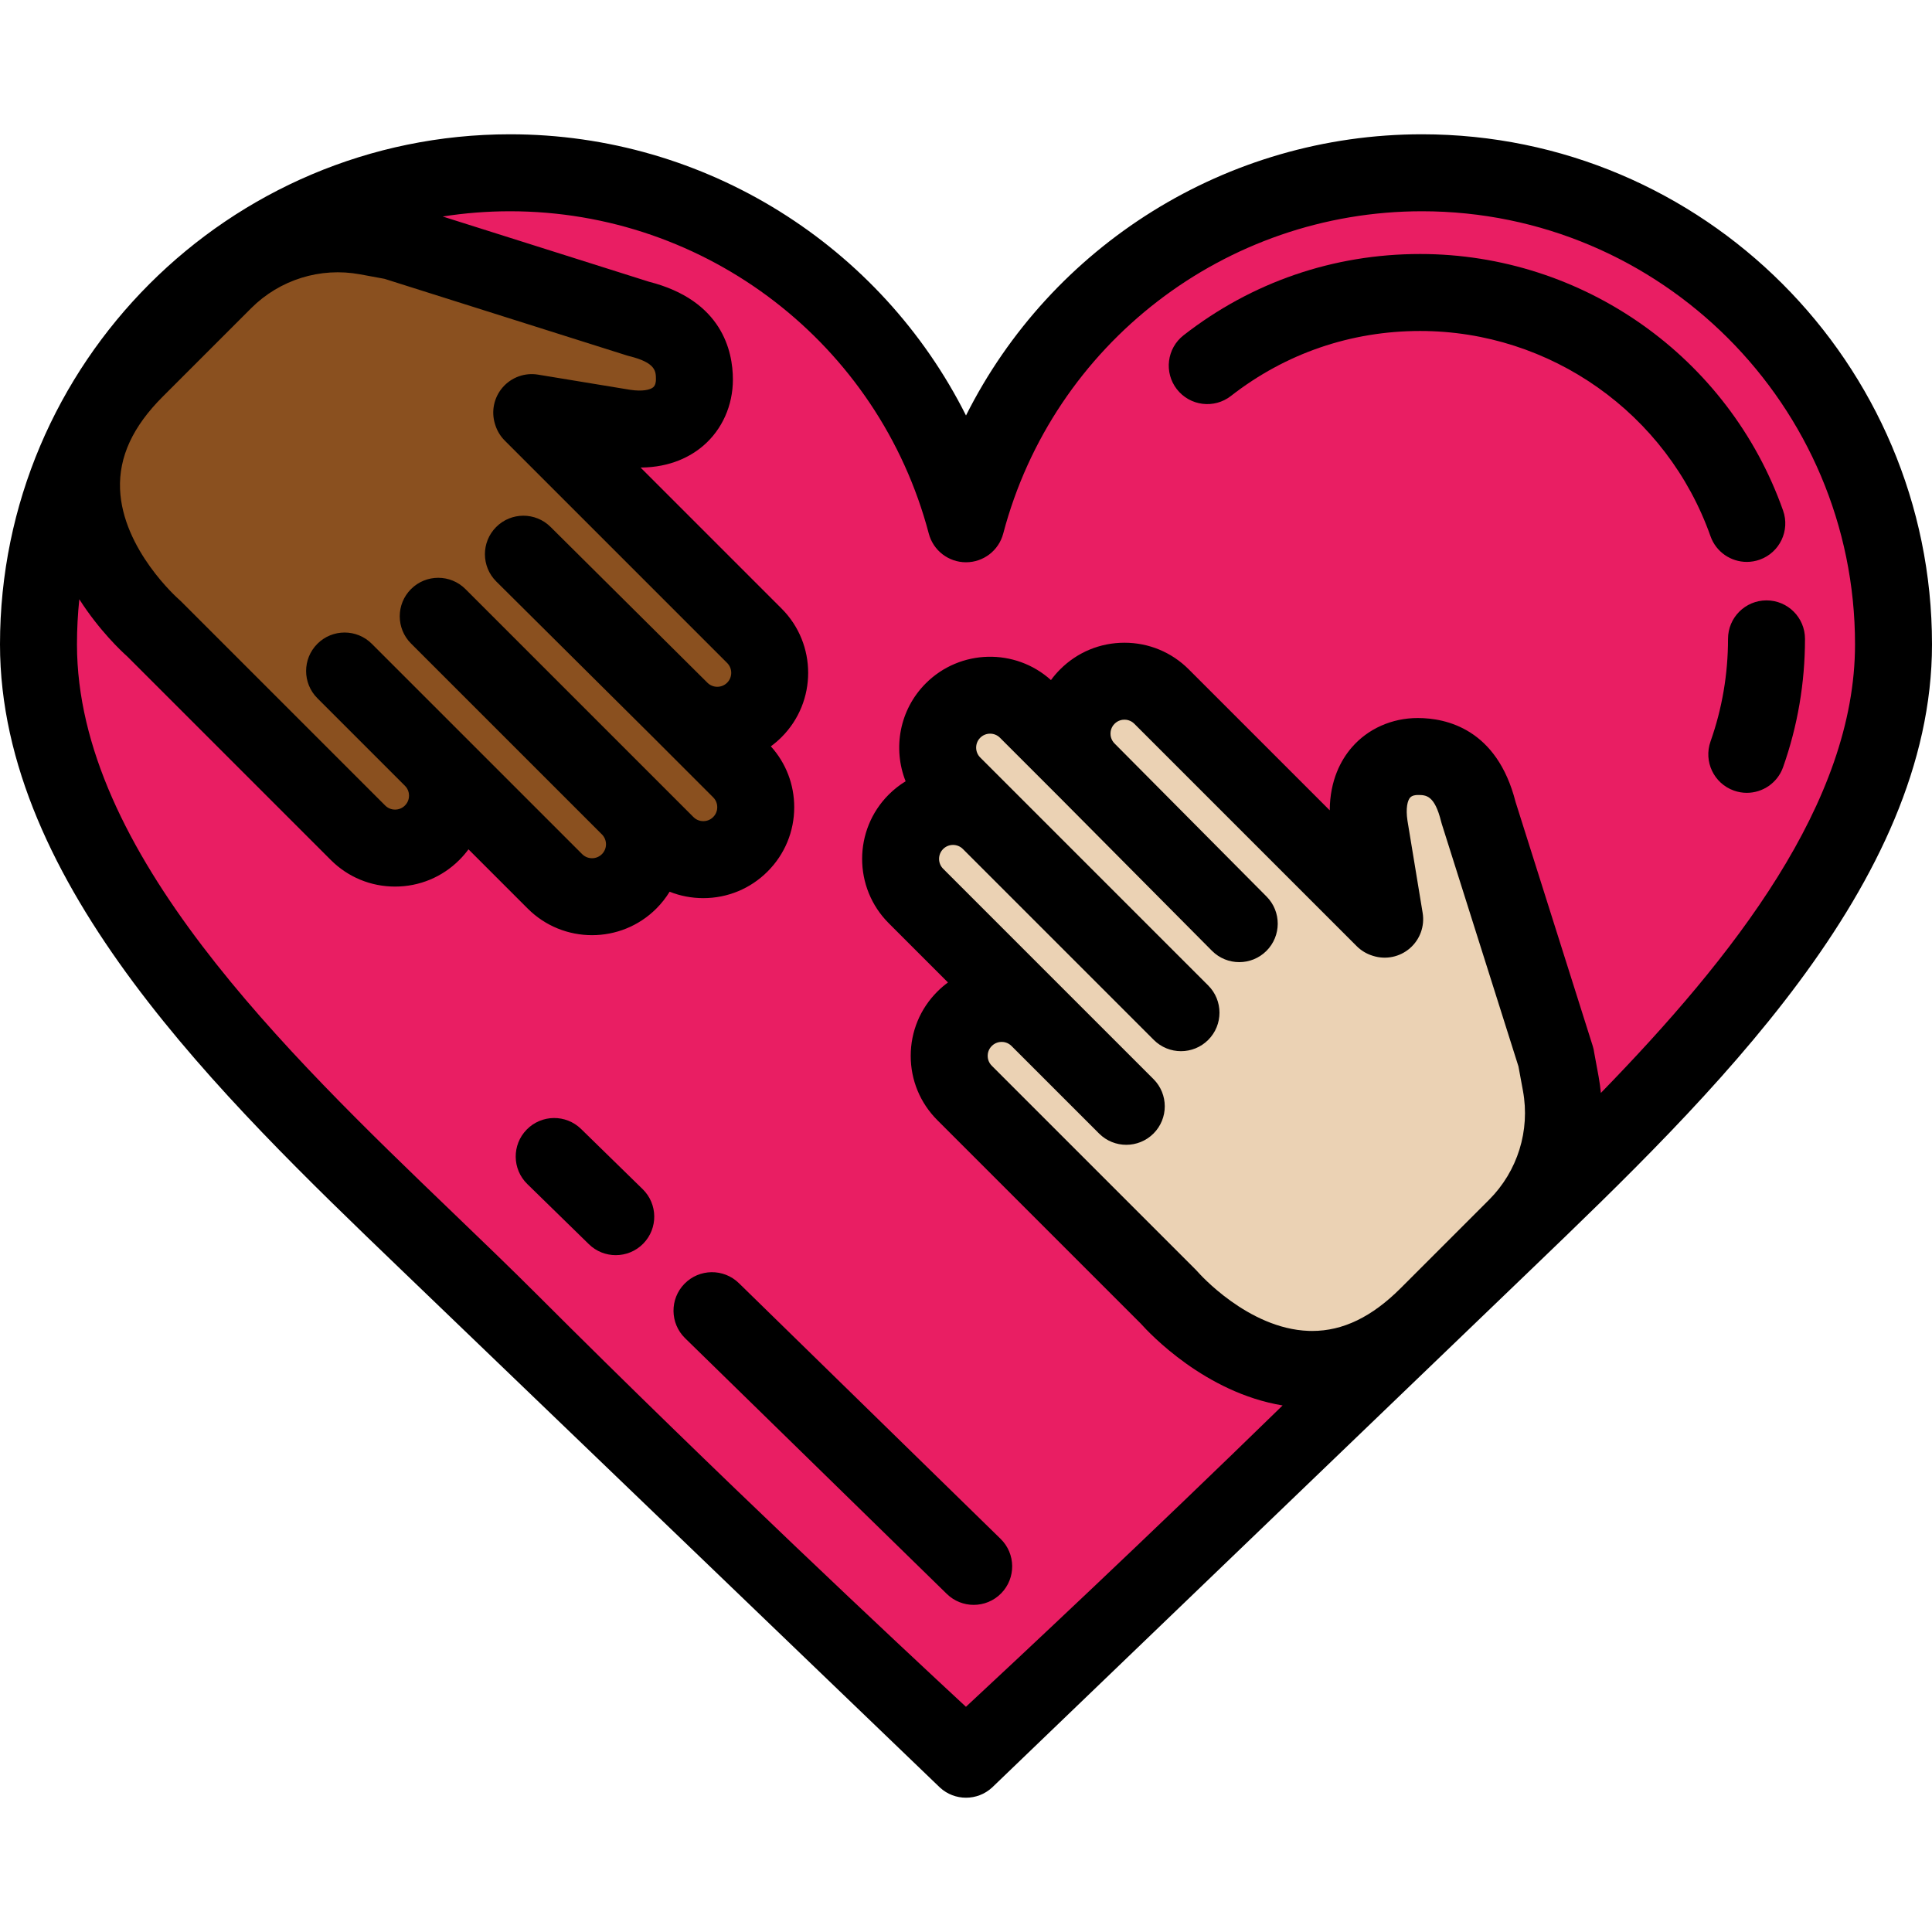 <?xml version="1.0" encoding="UTF-8"?>
<!DOCTYPE svg PUBLIC "-//W3C//DTD SVG 1.1//EN" "http://www.w3.org/Graphics/SVG/1.1/DTD/svg11.dtd">
<svg version="1.1" xmlns="http://www.w3.org/2000/svg" xmlns:xlink="http://www.w3.org/1999/xlink" x="0" y="0" width="502" height="502" viewBox="0, 0, 502, 502">
  <g id="Layer_1">
    <path d="M39.938,163.295 L60.474,183.831 L93.015,216.372 C98.337,221.694 106.965,221.694 112.287,216.372 C117.609,211.05 117.609,202.422 112.287,197.1 L144.196,229.009 C149.518,234.331 158.146,234.331 163.468,229.009 L163.468,229.009 C168.79,223.687 168.79,215.059 163.468,209.737 L173.104,219.373 C178.426,224.695 187.054,224.695 192.376,219.373 C197.698,214.051 197.698,205.423 192.376,200.101 L176.737,184.462 C182.059,189.784 190.687,189.784 196.009,184.462 L196.009,184.462 C201.331,179.14 201.331,170.512 196.009,165.19 L138.227,107.408 L138.164,107.208 L162.204,111.165 C174.631,113.061 180.433,106.149 180.433,98.623 L180.433,98.623 C180.433,91.097 176.537,85.459 165.9,82.826 L102.213,62.69 L102.208,62.704 L95.372,61.444 C92.101,60.841 86.987,58.816 80.986,56.237 C48.779,71.193 24.161,99.725 14.483,134.487 C26.652,151.086 39.938,163.295 39.938,163.295 z" fill="#8A501F"/>
    <g>
      <path d="M492,167.421 C492,99.75 437.142,44.892 369.471,44.892 C312.629,44.892 264.843,83.603 251,136.095 C237.156,83.603 189.37,44.892 132.529,44.892 C114.116,44.892 96.655,48.961 80.986,56.238 C86.987,58.817 92.102,60.842 95.372,61.445 L102.208,62.705 L102.213,62.691 L165.9,82.827 C176.536,85.46 180.433,91.098 180.433,98.624 L180.433,98.624 C180.433,106.15 174.631,113.061 162.204,111.166 L138.164,107.209 L138.227,107.409 L196.009,165.191 C201.331,170.513 201.331,179.141 196.009,184.463 L196.009,184.463 C190.687,189.785 182.059,189.785 176.737,184.463 L192.376,200.102 C197.698,205.424 197.698,214.052 192.376,219.374 C187.054,224.696 178.426,224.696 173.104,219.374 L163.468,209.738 C168.79,215.06 168.79,223.688 163.468,229.01 L163.468,229.01 C158.146,234.332 149.518,234.332 144.196,229.01 L112.287,197.101 C117.609,202.423 117.609,211.051 112.287,216.373 C106.965,221.695 98.337,221.695 93.015,216.373 L60.473,183.83 L39.937,163.294 C39.937,163.294 26.651,151.086 14.482,134.488 C11.565,144.968 10,156.011 10,167.421 C10,235.092 84.678,295.655 132.529,343.505 C192.17,403.146 251,457.108 251,457.108 C251,457.108 306.062,406.364 359.583,353.345 C330.822,363.948 303.705,337.062 303.705,337.062 L283.169,316.526 L250.628,283.985 C245.306,278.663 245.306,270.035 250.628,264.713 C255.95,259.391 264.578,259.391 269.9,264.713 L237.991,232.804 C232.669,227.482 232.669,218.854 237.991,213.532 C243.313,208.21 251.941,208.21 257.263,213.532 L247.627,203.896 C242.305,198.574 242.305,189.946 247.627,184.624 L247.627,184.624 C252.949,179.302 261.577,179.302 266.899,184.624 L282.538,200.263 C277.216,194.941 277.216,186.313 282.538,180.991 C287.86,175.669 296.488,175.669 301.81,180.991 L359.591,238.773 L359.791,238.836 L355.834,214.796 C353.938,202.369 360.85,196.567 368.376,196.567 L368.376,196.567 C375.902,196.567 381.54,200.463 384.173,211.1 L404.309,274.787 L404.295,274.792 L405.555,281.628 C407.21,290.605 408.504,299.74 406.355,307.715 C448.312,266.78 492,219.18 492,167.421 z" fill="#E91E63"/>
      <path d="M405.555,281.628 L404.295,274.792 L404.309,274.787 L384.173,211.1 C381.54,200.464 375.902,196.567 368.376,196.567 L368.376,196.567 C360.85,196.567 353.938,202.369 355.834,214.796 L359.791,238.836 L359.591,238.773 L301.81,180.991 C296.488,175.669 287.86,175.669 282.538,180.991 C277.216,186.313 277.216,194.941 282.538,200.263 L266.899,184.624 C261.577,179.302 252.949,179.302 247.627,184.624 L247.627,184.624 C242.305,189.946 242.305,198.574 247.627,203.896 L257.263,213.532 C251.941,208.21 243.313,208.21 237.991,213.532 C232.669,218.854 232.669,227.482 237.991,232.804 L269.9,264.713 C264.578,259.391 255.95,259.391 250.628,264.713 C245.306,270.035 245.306,278.663 250.628,283.985 L283.169,316.526 L303.705,337.062 C303.705,337.062 330.822,363.948 359.583,353.345 C362.889,350.07 366.19,346.786 369.471,343.505 C380.722,332.254 393.457,320.299 406.355,307.715 C408.505,299.74 407.21,290.605 405.555,281.628 z" fill="#EBD2B4"/>
    </g>
    <g>
      <path d="M244.24,464.478 C246.152,466.232 248.576,467.108 251,467.108 C253.432,467.108 255.862,466.226 257.776,464.462 L398.142,329.554 C444.414,285.08 502,229.73 502,167.421 C502,94.344 442.548,34.892 369.472,34.892 C318.636,34.892 273.114,63.89 251,107.956 C228.887,63.89 183.364,34.892 132.528,34.892 C59.452,34.892 0,94.344 0,167.421 C0,229.731 57.586,285.08 103.857,329.554 L244.24,464.478 z M128.63,110.224 L128.693,110.425 C129.176,111.955 130.021,113.346 131.156,114.481 L188.937,172.262 C190.351,173.676 190.351,175.978 188.938,177.391 C187.521,178.807 185.221,178.805 183.806,177.391 C183.802,177.387 183.798,177.384 183.794,177.38 C183.79,177.376 183.787,177.371 183.783,177.367 L143.047,136.905 C139.129,133.013 132.796,133.034 128.905,136.952 C125.012,140.87 125.034,147.202 128.953,151.094 L169.658,191.525 C169.661,191.528 169.663,191.53 169.665,191.533 L185.305,207.172 C186.229,208.096 186.368,209.176 186.368,209.736 C186.368,210.297 186.229,211.377 185.305,212.301 C184.381,213.225 183.302,213.363 182.741,213.363 C182.18,213.363 181.1,213.225 180.177,212.3 L170.541,202.664 L120.939,153.062 C117.033,149.157 110.703,149.157 106.796,153.062 C102.891,156.967 102.891,163.299 106.796,167.205 L156.398,216.807 L156.409,216.817 C157.812,218.232 157.809,220.525 156.399,221.936 C154.984,223.349 152.683,223.351 151.268,221.936 L119.359,190.027 L119.359,190.027 L96.61,167.281 C92.705,163.376 86.375,163.376 82.467,167.281 C78.562,171.186 78.562,177.518 82.467,181.423 L105.209,204.166 C105.211,204.168 105.212,204.169 105.214,204.171 L105.226,204.183 C106.14,205.105 106.278,206.177 106.278,206.736 C106.278,207.297 106.139,208.376 105.215,209.301 C104.29,210.225 103.211,210.363 102.651,210.363 C102.091,210.363 101.011,210.225 100.087,209.3 L47.01,156.223 C46.824,156.037 46.631,155.859 46.431,155.689 C46.285,155.564 31.813,142.785 31.194,127.084 C30.864,118.71 34.488,110.856 42.272,103.072 L65.263,80.081 C72.673,72.67 83.25,69.376 93.56,71.28 L99.905,72.449 L162.886,92.362 C163.088,92.426 163.292,92.484 163.498,92.534 C170.434,94.251 170.434,96.474 170.434,98.624 C170.434,99.144 170.342,100.094 169.728,100.622 C168.978,101.266 167.018,101.775 163.763,101.288 L139.789,97.341 C136.362,96.777 132.883,98.033 130.606,100.661 C128.329,103.289 127.581,106.909 128.63,110.224 z M260.265,270.722 C260.827,270.722 261.906,270.86 262.829,271.784 L262.829,271.784 C262.831,271.786 262.832,271.787 262.834,271.789 L285.576,294.531 C287.529,296.484 290.088,297.46 292.647,297.46 C295.206,297.46 297.765,296.483 299.718,294.531 C303.623,290.626 303.623,284.294 299.718,280.389 L276.971,257.641 L276.971,257.641 L245.062,225.732 C243.648,224.317 243.648,222.016 245.061,220.602 C246.475,219.19 248.774,219.187 250.191,220.6 L250.192,220.601 L299.793,270.203 C301.746,272.156 304.305,273.132 306.864,273.132 C309.423,273.132 311.982,272.155 313.935,270.203 C317.84,266.298 317.84,259.966 313.935,256.061 L264.334,206.459 C264.332,206.457 264.331,206.456 264.329,206.454 L254.697,196.823 C253.283,195.408 253.283,193.107 254.696,191.693 C256.111,190.28 258.412,190.278 259.827,191.693 L275.436,207.302 C275.44,207.306 275.445,207.311 275.449,207.315 L314.903,247.043 C316.858,249.012 319.427,249.997 321.999,249.997 C324.547,249.997 327.095,249.029 329.046,247.093 C332.964,243.201 332.986,236.869 329.095,232.951 L289.633,193.214 C289.63,193.211 289.626,193.208 289.622,193.204 C289.617,193.199 289.613,193.194 289.608,193.189 L289.596,193.177 C288.682,192.255 288.544,191.183 288.544,190.624 C288.544,190.062 288.683,188.983 289.607,188.059 C290.531,187.135 291.61,186.997 292.171,186.997 C292.732,186.997 293.812,187.135 294.735,188.06 L352.517,245.842 C353.656,246.98 355.051,247.826 356.587,248.31 L356.787,248.373 C360.1,249.415 363.718,248.664 366.341,246.388 C368.965,244.112 370.22,240.637 369.655,237.21 L365.708,213.234 C365.22,209.98 365.73,208.021 366.374,207.272 C366.901,206.658 367.853,206.566 368.372,206.566 C370.521,206.566 372.745,206.566 374.462,213.502 C374.513,213.708 374.57,213.912 374.634,214.114 L394.547,277.092 L395.718,283.44 C397.617,293.748 394.327,304.326 386.916,311.737 L363.924,334.729 C356.464,342.189 348.941,345.827 340.956,345.827 C340.643,345.827 340.328,345.821 340.015,345.81 C324.214,345.248 311.411,330.687 311.307,330.568 C311.137,330.368 310.958,330.175 310.773,329.99 L257.696,276.913 C256.772,275.989 256.634,274.909 256.634,274.348 C256.634,273.787 256.772,272.708 257.697,271.783 C258.624,270.86 259.703,270.722 260.265,270.722 z M415.963,283.982 C415.822,282.592 415.645,281.202 415.389,279.815 L414.234,273.549 C414.16,272.956 414.031,272.362 413.844,271.773 L393.797,208.373 C388.963,189.411 375.812,186.568 368.375,186.568 C361.653,186.568 355.396,189.365 351.206,194.242 C348.479,197.416 345.563,202.652 345.512,210.553 L308.88,173.922 C304.418,169.459 298.484,167.002 292.173,167.002 C285.862,167.002 279.928,169.46 275.467,173.922 C274.592,174.797 273.794,175.728 273.076,176.707 C263.811,168.352 249.474,168.636 240.555,177.556 C233.688,184.424 231.94,194.501 235.312,203.003 C233.748,203.958 232.271,205.112 230.919,206.463 C221.708,215.675 221.708,230.664 230.919,239.877 L246.315,255.273 C245.345,255.985 244.423,256.776 243.557,257.643 C239.093,262.105 236.636,268.039 236.636,274.35 C236.636,280.662 239.093,286.595 243.556,291.058 L296.407,343.909 C298.741,346.529 313.152,361.855 333.266,365.184 C297.961,399.616 264.808,430.634 250.987,443.485 C233.838,427.587 186.723,383.56 139.598,336.435 C132.726,329.563 125.434,322.555 117.715,315.136 C74.182,273.29 20,221.213 20,167.421 C20,163.467 20.208,159.561 20.607,155.711 C25.836,163.874 31.579,169.244 33.091,170.591 L85.943,223.442 C90.405,227.905 96.339,230.363 102.65,230.363 C108.961,230.363 114.895,227.905 119.356,223.443 C120.223,222.576 121.015,221.654 121.727,220.684 L137.124,236.081 C141.729,240.687 147.78,242.99 153.83,242.99 C159.881,242.99 165.932,240.687 170.538,236.081 C171.887,234.733 173.038,233.26 173.991,231.7 C176.737,232.793 179.694,233.365 182.738,233.365 C189.05,233.365 194.983,230.907 199.444,226.445 C203.908,221.983 206.366,216.049 206.366,209.737 C206.366,203.837 204.218,198.267 200.292,193.921 C201.267,193.209 202.199,192.414 203.079,191.534 C212.29,182.322 212.29,167.333 203.079,158.121 L166.446,121.488 C174.346,121.436 179.584,118.52 182.758,115.794 C187.635,111.605 190.432,105.347 190.432,98.625 C190.432,91.188 187.589,78.038 168.628,73.203 L115.028,56.256 C120.732,55.361 126.576,54.893 132.528,54.893 C183.584,54.893 228.325,89.334 241.331,138.647 C242.488,143.038 246.459,146.097 251,146.097 C255.541,146.097 259.512,143.038 260.669,138.647 C273.675,89.334 318.416,54.893 369.472,54.893 C431.52,54.892 482,105.373 482,167.421 C482,208.546 450.332,248.668 415.963,283.982 z" fill="#000000"/>
      <path d="M459,156 C453.478,156 449,160.477 449,166 C449,175.154 447.47,184.127 444.45,192.668 C442.61,197.876 445.34,203.588 450.547,205.429 C451.649,205.819 452.773,206.004 453.879,206.004 C457.998,206.004 461.857,203.439 463.308,199.334 C467.085,188.646 469,177.431 469,166 C469,160.477 464.522,156 459,156 z" fill="#000000"/>
      <path d="M453.879,146.003 C454.984,146.003 456.109,145.818 457.211,145.429 C462.418,143.588 465.148,137.875 463.308,132.668 C449.214,92.792 411.314,66 369,66 C346.495,66 325.24,73.301 307.534,87.115 C303.18,90.512 302.404,96.796 305.801,101.15 C309.199,105.505 315.483,106.28 319.837,102.883 C333.995,91.838 350.995,86 369,86 C402.854,86 433.176,107.433 444.45,139.333 C445.901,143.438 449.76,146.003 453.879,146.003 z" fill="#000000"/>
      <path d="M150.988,293.348 C147.037,289.487 140.706,289.562 136.847,293.512 C132.987,297.462 133.061,303.794 137.011,307.653 L153.01,323.285 C154.955,325.186 157.477,326.133 159.997,326.133 C162.596,326.133 165.191,325.127 167.15,323.122 C171.01,319.172 170.936,312.84 166.986,308.981 L150.988,293.348 z" fill="#000000"/>
      <path d="M177.848,333.571 C173.988,337.522 174.062,343.853 178.012,347.713 L246.012,414.153 C247.957,416.053 250.479,417 252.999,417 C255.598,417 258.193,415.994 260.152,413.989 C264.012,410.038 263.938,403.707 259.988,399.847 L191.988,333.407 C188.037,329.547 181.706,329.621 177.848,333.571 z" fill="#000000"/>
    </g>
  </g>
</svg>
